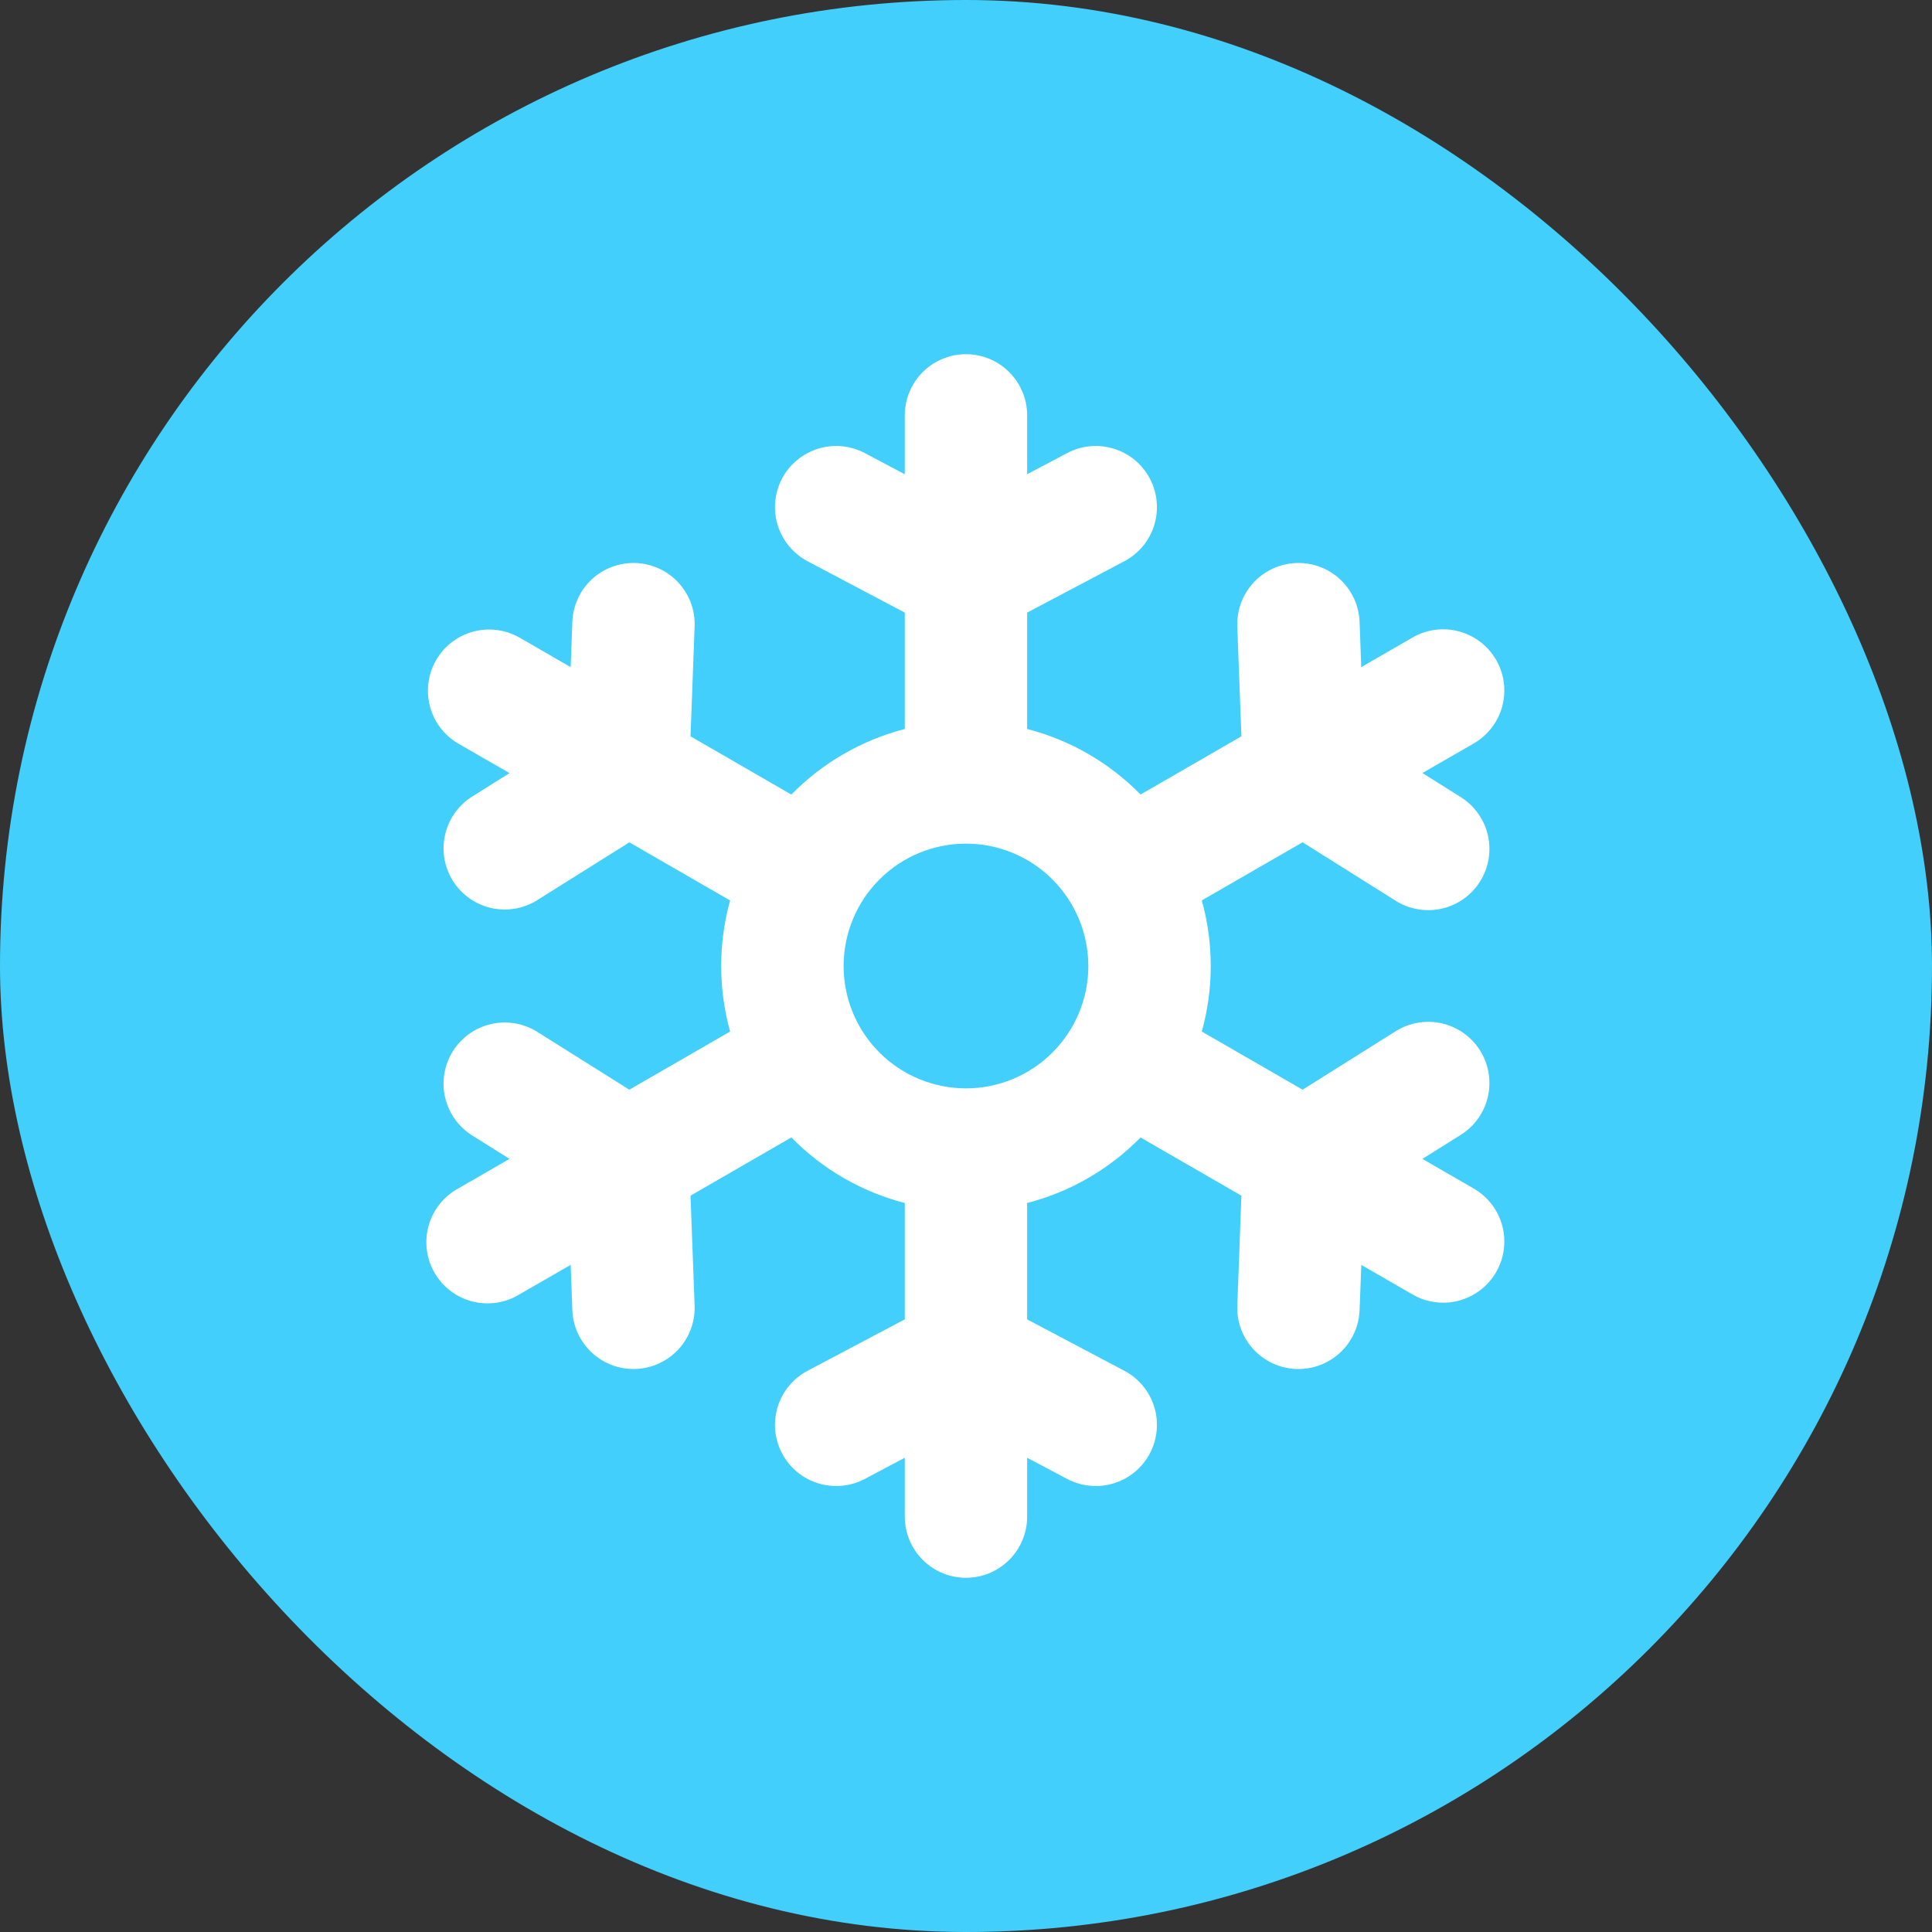 <svg width="75" height="75" viewBox="0 0 75 75" fill="none" xmlns="http://www.w3.org/2000/svg">
<rect x="0" y="0" width="75" height="75" fill="#333333" stroke="none"/>
<rect width="75" height="75" rx="37.5" fill="#43CFFC"/>
<path fill-rule="evenodd" clip-rule="evenodd" d="M37.499 13.75C38.128 13.75 38.733 14 39.178 14.446C39.623 14.891 39.874 15.495 39.874 16.125V18.41L41.427 17.588C41.984 17.294 42.635 17.232 43.237 17.418C43.839 17.603 44.342 18.02 44.637 18.577C44.931 19.134 44.992 19.785 44.807 20.387C44.621 20.989 44.204 21.492 43.647 21.787L39.874 23.782V28.299C41.572 28.736 43.085 29.629 44.277 30.843L48.191 28.584L48.032 24.319C48.008 23.689 48.236 23.076 48.664 22.614C49.093 22.152 49.687 21.88 50.316 21.856C50.946 21.832 51.559 22.06 52.021 22.488C52.483 22.917 52.756 23.511 52.779 24.141L52.843 25.898L54.822 24.756C55.092 24.597 55.391 24.494 55.701 24.451C56.011 24.409 56.327 24.428 56.63 24.509C56.933 24.589 57.217 24.728 57.466 24.918C57.714 25.108 57.923 25.346 58.08 25.617C58.236 25.888 58.338 26.188 58.378 26.498C58.419 26.809 58.397 27.125 58.315 27.427C58.233 27.729 58.092 28.012 57.9 28.26C57.708 28.507 57.469 28.714 57.197 28.869L55.218 30.009L56.708 30.945C56.972 31.111 57.201 31.327 57.381 31.582C57.562 31.836 57.691 32.123 57.76 32.428C57.829 32.732 57.838 33.047 57.786 33.354C57.734 33.662 57.622 33.956 57.456 34.22C57.29 34.484 57.073 34.713 56.819 34.894C56.565 35.074 56.277 35.203 55.973 35.273C55.669 35.342 55.354 35.351 55.047 35.299C54.739 35.246 54.445 35.134 54.181 34.968L50.566 32.698L46.654 34.954C47.117 36.619 47.117 38.379 46.654 40.044L50.566 42.302L54.181 40.032C54.714 39.697 55.359 39.587 55.973 39.727C56.587 39.868 57.121 40.246 57.456 40.78C57.791 41.313 57.9 41.958 57.76 42.572C57.62 43.187 57.241 43.72 56.708 44.055L55.218 44.988L57.197 46.131C57.469 46.286 57.708 46.493 57.9 46.74C58.092 46.988 58.233 47.271 58.315 47.573C58.397 47.875 58.419 48.191 58.378 48.502C58.338 48.812 58.236 49.112 58.08 49.383C57.923 49.654 57.714 49.892 57.466 50.082C57.217 50.272 56.933 50.411 56.63 50.492C56.327 50.572 56.011 50.591 55.701 50.548C55.391 50.506 55.092 50.403 54.822 50.244L52.846 49.104L52.779 50.859C52.756 51.489 52.483 52.083 52.021 52.512C51.559 52.94 50.946 53.168 50.316 53.144C49.687 53.12 49.093 52.848 48.664 52.386C48.236 51.924 48.008 51.311 48.032 50.681L48.191 46.416L44.277 44.157C43.085 45.368 41.569 46.264 39.874 46.701V51.218L43.647 53.213C44.204 53.508 44.621 54.011 44.807 54.613C44.992 55.215 44.931 55.866 44.637 56.423C44.342 56.98 43.839 57.397 43.237 57.582C42.635 57.768 41.984 57.706 41.427 57.412L39.874 56.59V58.875C39.874 59.505 39.623 60.109 39.178 60.554C38.733 61 38.128 61.25 37.499 61.25C36.869 61.25 36.265 61 35.819 60.554C35.374 60.109 35.124 59.505 35.124 58.875V56.59L33.57 57.412C33.295 57.558 32.993 57.648 32.682 57.677C32.372 57.706 32.059 57.674 31.761 57.582C31.462 57.49 31.185 57.341 30.945 57.142C30.705 56.943 30.506 56.699 30.36 56.423C30.215 56.147 30.125 55.845 30.095 55.535C30.066 55.224 30.099 54.911 30.19 54.613C30.282 54.315 30.432 54.038 30.631 53.798C30.83 53.557 31.074 53.359 31.35 53.213L35.124 51.218V46.701C33.452 46.269 31.929 45.388 30.72 44.155L26.806 46.416L26.965 50.681C26.977 50.993 26.927 51.304 26.818 51.596C26.71 51.889 26.545 52.157 26.332 52.386C26.12 52.614 25.865 52.799 25.581 52.929C25.298 53.059 24.991 53.131 24.68 53.143C24.368 53.154 24.057 53.105 23.764 52.996C23.472 52.887 23.204 52.722 22.975 52.51C22.747 52.297 22.562 52.042 22.432 51.759C22.302 51.475 22.229 51.169 22.218 50.857L22.154 49.102L20.175 50.242C19.905 50.409 19.604 50.52 19.29 50.569C18.975 50.618 18.655 50.603 18.346 50.525C18.038 50.448 17.748 50.309 17.495 50.118C17.241 49.926 17.028 49.685 16.869 49.41C16.71 49.135 16.608 48.831 16.569 48.515C16.53 48.2 16.554 47.879 16.641 47.574C16.728 47.268 16.875 46.982 17.074 46.735C17.273 46.487 17.52 46.281 17.8 46.131L19.779 44.988L18.29 44.053C17.77 43.711 17.405 43.18 17.273 42.573C17.141 41.965 17.252 41.33 17.583 40.804C17.914 40.278 18.438 39.902 19.042 39.758C19.647 39.614 20.284 39.712 20.817 40.032L24.431 42.302L28.343 40.044C27.881 38.379 27.881 36.621 28.343 34.956L24.431 32.7L20.817 34.968C20.284 35.288 19.647 35.386 19.042 35.242C18.438 35.098 17.914 34.722 17.583 34.196C17.252 33.67 17.141 33.035 17.273 32.427C17.405 31.82 17.77 31.289 18.29 30.947L19.779 30.012L17.8 28.872C17.255 28.557 16.856 28.038 16.693 27.429C16.53 26.82 16.615 26.172 16.93 25.626C17.245 25.08 17.764 24.682 18.372 24.519C18.981 24.356 19.63 24.441 20.175 24.756L22.154 25.898L22.218 24.141C22.241 23.511 22.514 22.917 22.976 22.488C23.205 22.276 23.473 22.111 23.765 22.003C24.058 21.894 24.369 21.844 24.681 21.856C24.992 21.868 25.299 21.941 25.582 22.071C25.866 22.201 26.121 22.385 26.333 22.614C26.545 22.843 26.71 23.111 26.819 23.404C26.927 23.696 26.977 24.007 26.965 24.319L26.806 28.584L30.72 30.845C31.929 29.612 33.452 28.732 35.124 28.299V23.782L31.35 21.787C30.793 21.492 30.376 20.989 30.19 20.387C30.005 19.785 30.066 19.134 30.36 18.577C30.655 18.02 31.159 17.603 31.761 17.418C32.362 17.232 33.014 17.294 33.57 17.588L35.124 18.41V16.125C35.124 15.495 35.374 14.891 35.819 14.446C36.265 14 36.869 13.75 37.499 13.75V13.75ZM37.499 42.25C38.758 42.25 39.967 41.75 40.857 40.859C41.748 39.968 42.249 38.76 42.249 37.5C42.249 36.24 41.748 35.032 40.857 34.141C39.967 33.25 38.758 32.75 37.499 32.75C36.239 32.75 35.031 33.25 34.14 34.141C33.249 35.032 32.749 36.24 32.749 37.5C32.749 38.76 33.249 39.968 34.14 40.859C35.031 41.75 36.239 42.25 37.499 42.25Z" fill="white"/>
</svg>
